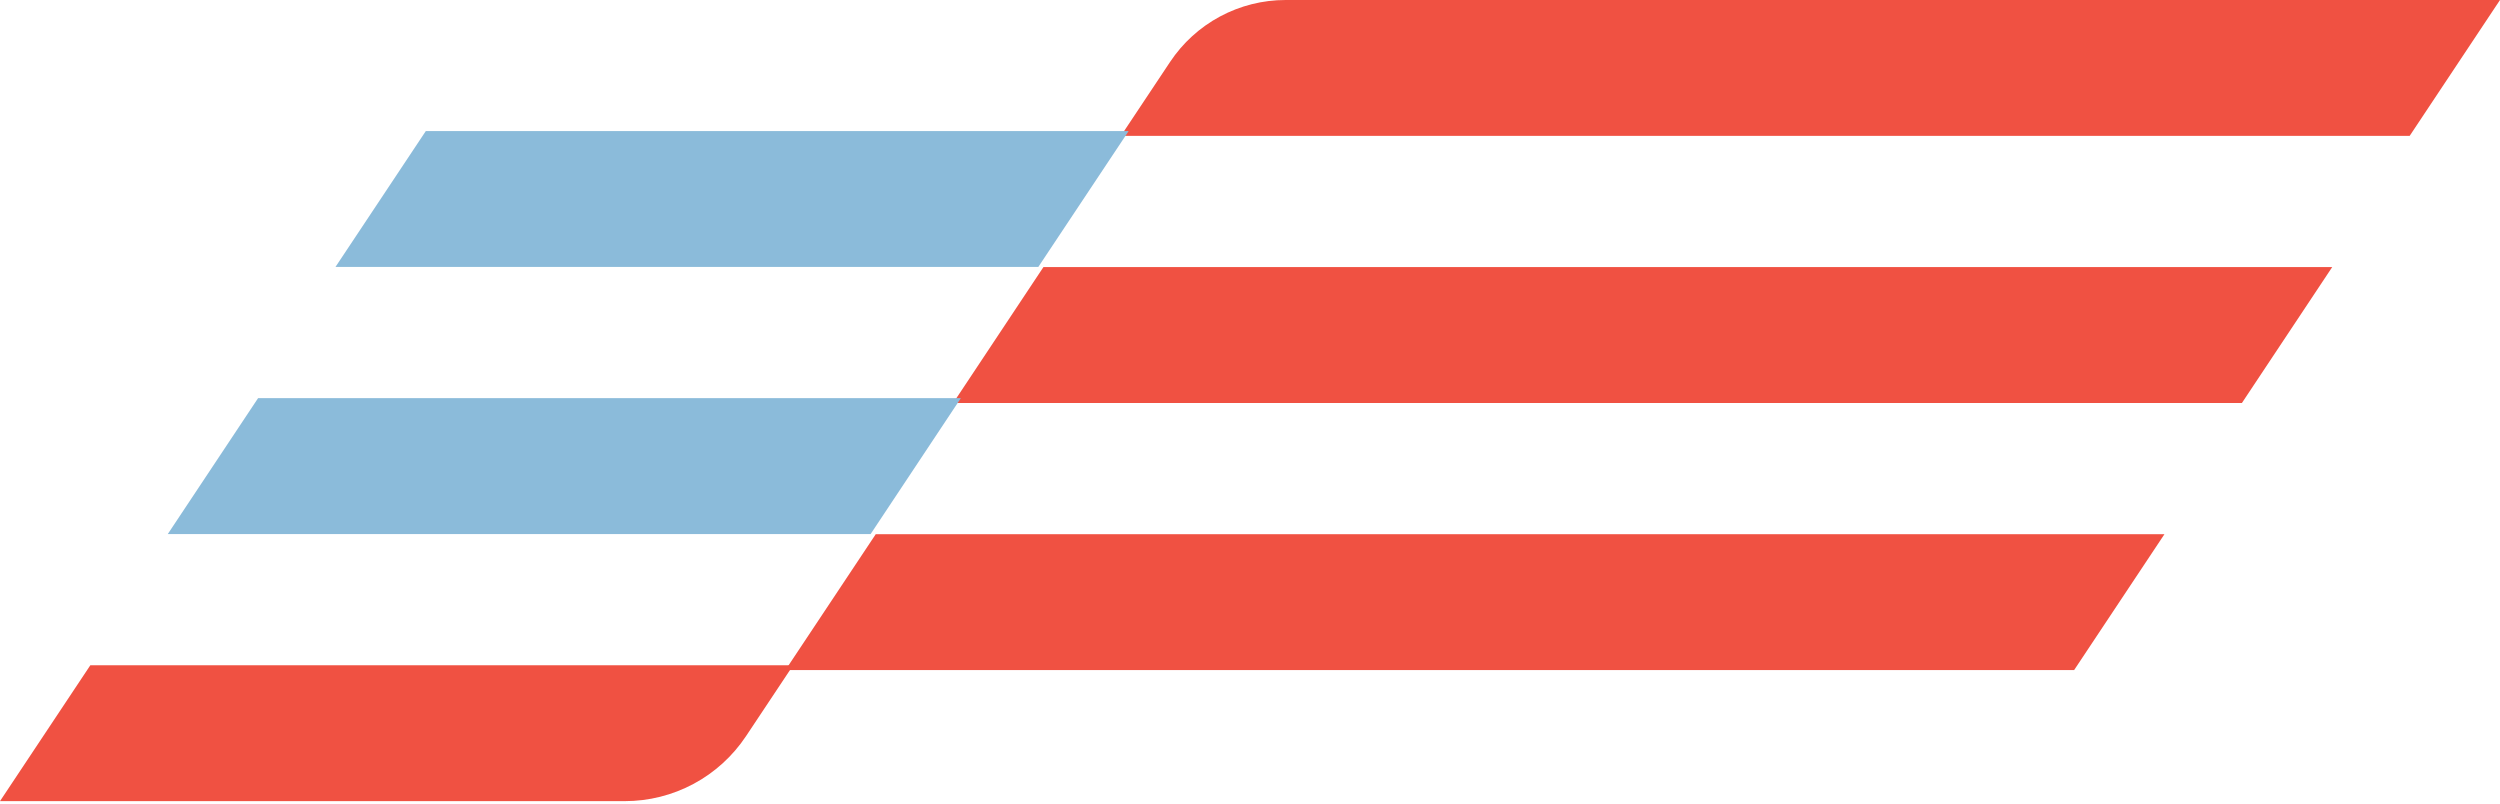 <svg width="286" height="92" viewBox="0 0 286 92" fill="none" xmlns="http://www.w3.org/2000/svg">
<path d="M275.666 15.545H128.229L133.855 7.088C135.304 4.908 137.269 3.119 139.576 1.883C141.883 0.646 144.46 -0.001 147.078 9.68624e-07H286L275.666 15.545Z" fill="#F05142"/>
<path d="M256.473 46.104H109.043L119.371 30.552H266.807L256.473 46.104Z" fill="#F05142"/>
<path d="M237.28 76.656H89.851L100.185 61.112H247.614L237.28 76.656Z" fill="#F05142"/>
<path d="M118.783 30.538H38.378L48.713 14.993H129.118L118.783 30.538Z" fill="#8BBBDA"/>
<path d="M99.598 61.097H19.193L29.527 45.545H109.925L99.598 61.097Z" fill="#8BBBDA"/>
<path d="M71.482 91.65H0L10.335 76.105H90.739L85.343 84.218C83.824 86.503 81.764 88.378 79.346 89.674C76.927 90.971 74.226 91.65 71.482 91.65Z" fill="#F05142"/>
</svg>
